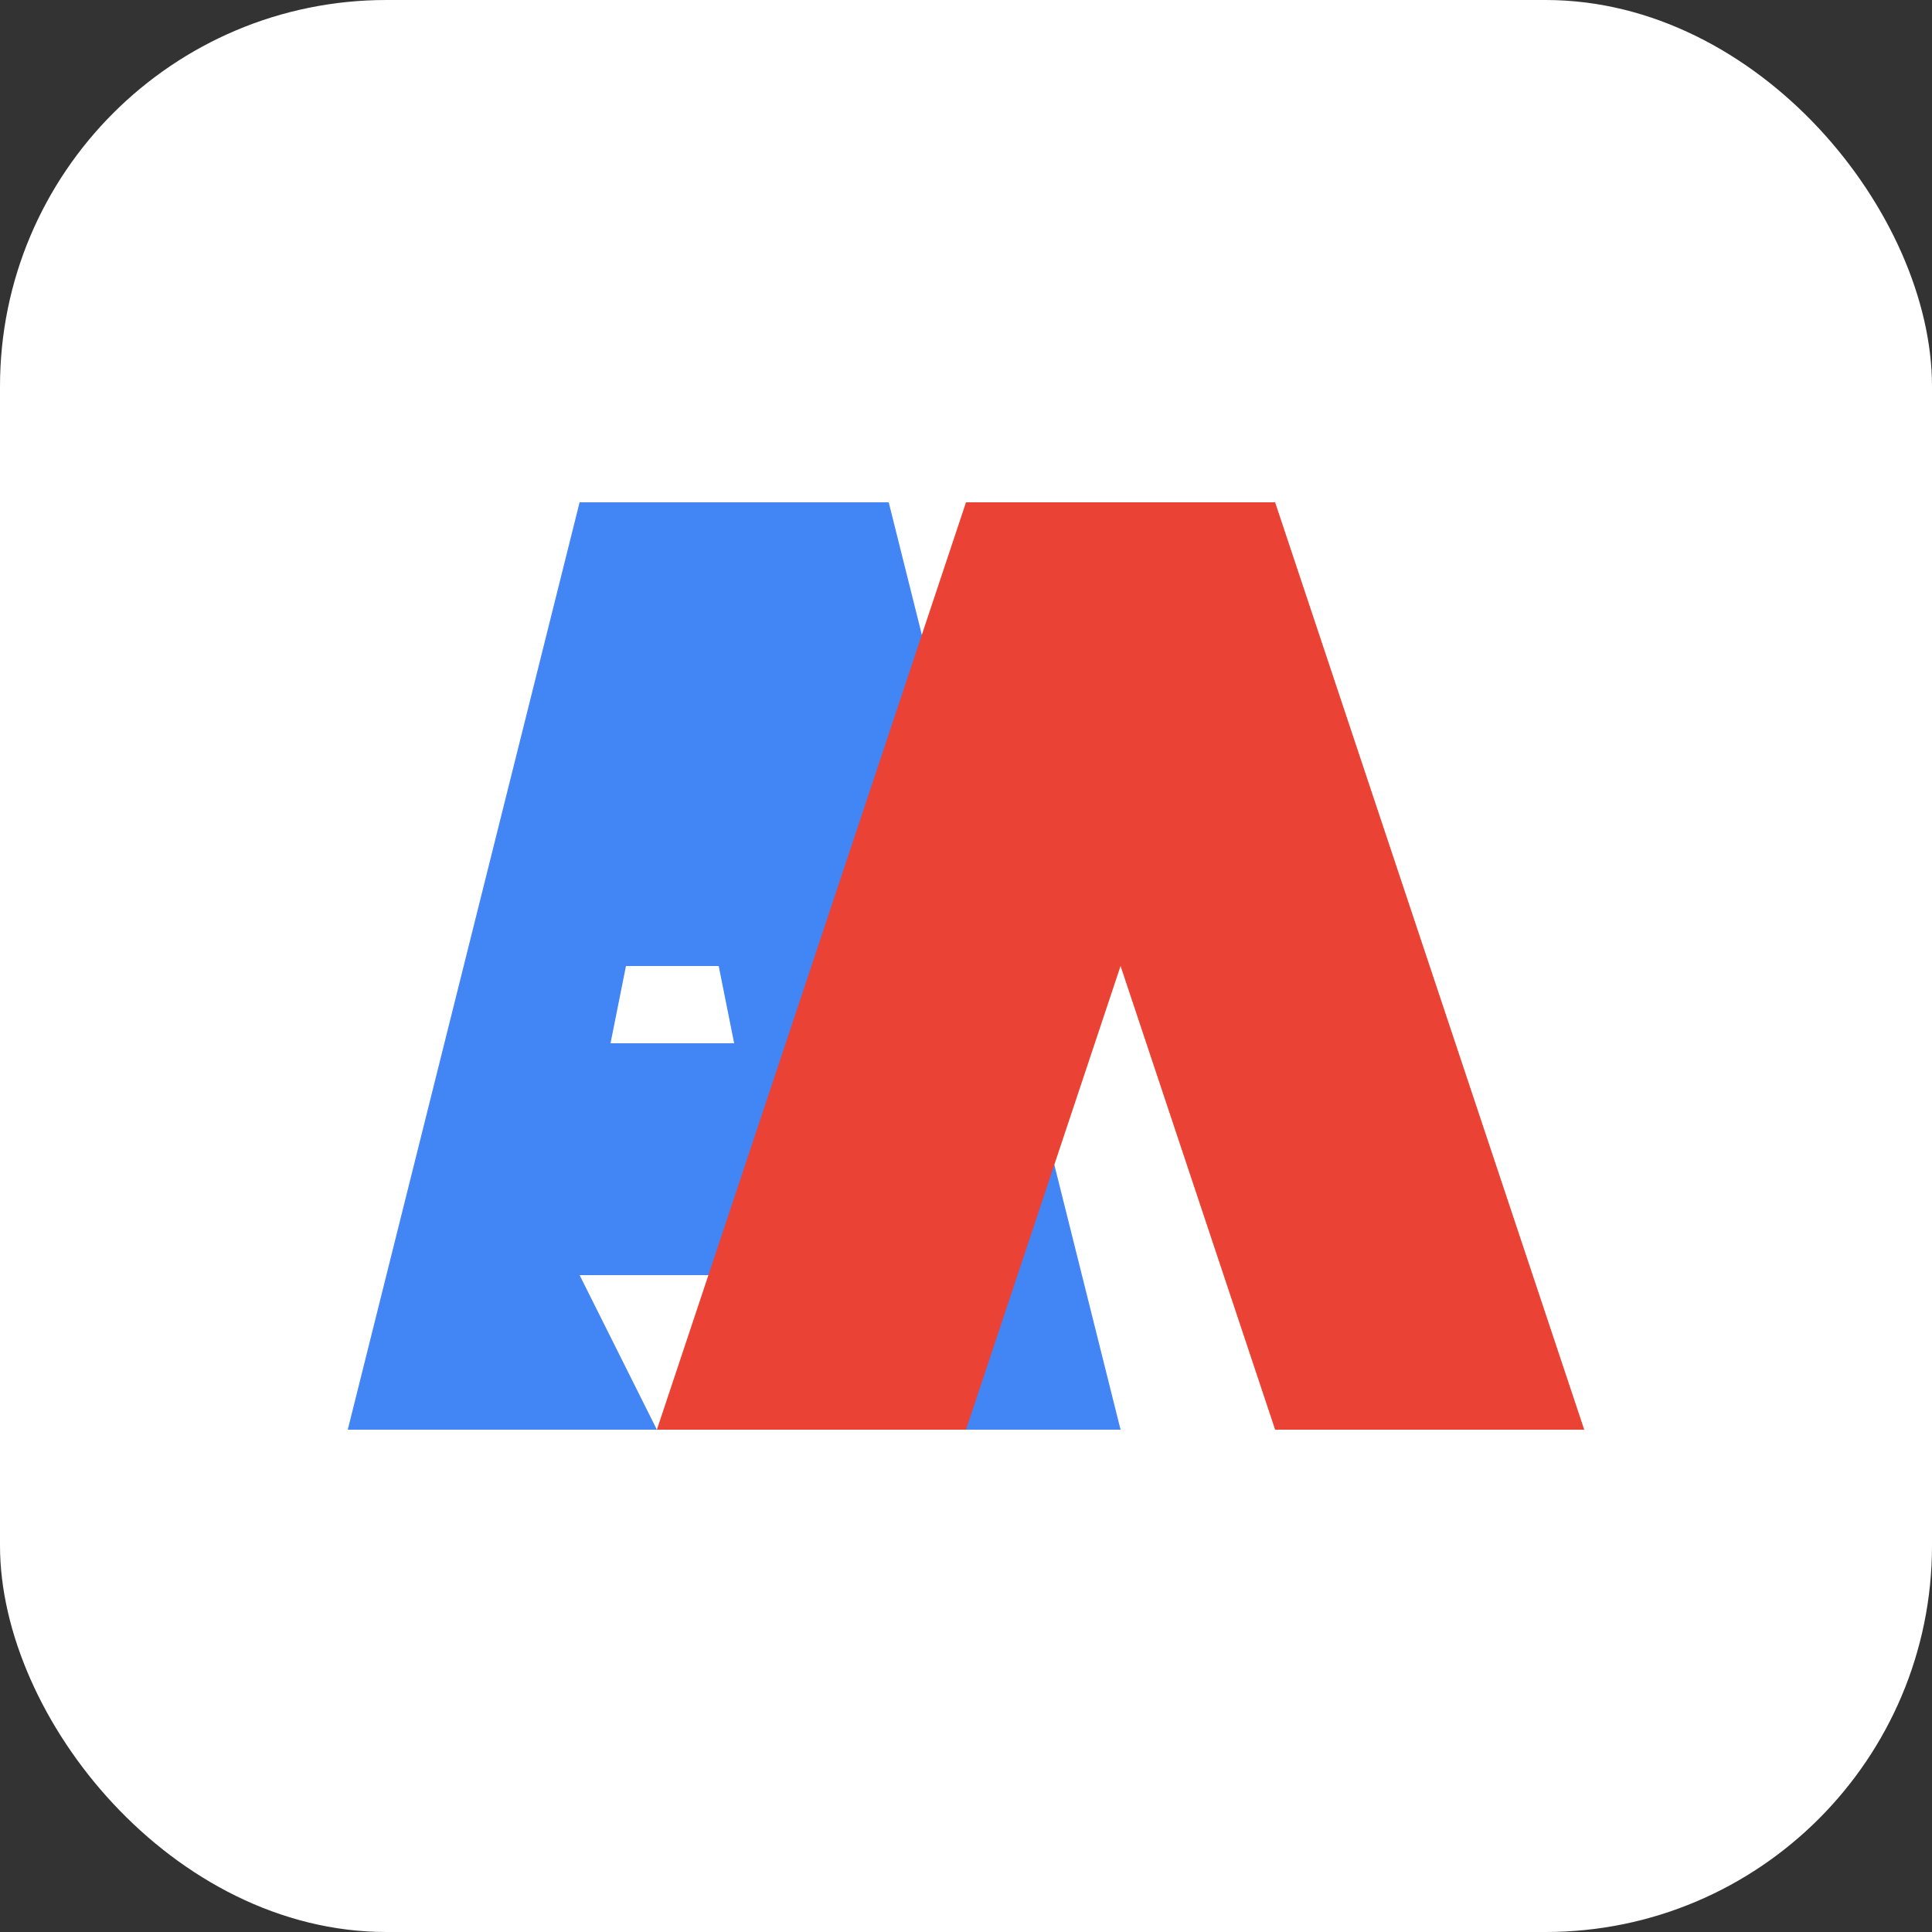 <svg xmlns="http://www.w3.org/2000/svg" viewBox="0 0 100 100" width="100" height="100">
  <rect x="0" y="0" width="100" height="100" fill="#333333" stroke="none"/>
  <rect width="100" height="100" rx="20" fill="white"/>
  <g transform="translate(10, 10) scale(0.8)">
    <!-- A -->
    <path d="M30,80 L10,80 L25,20 L45,20 L60,80 L40,80 L37,70 L25,70 Z" fill="#4285F4"/> <!-- Google Blue -->
    <path d="M35,55 L27,55 L28,50 L34,50 Z" fill="white"/>
    <!-- V -->
    <path d="M50,20 L70,20 L90,80 L70,80 L60,50 L50,80 L30,80 Z" fill="#EA4335"/> <!-- Google Red -->
  </g>
</svg>
